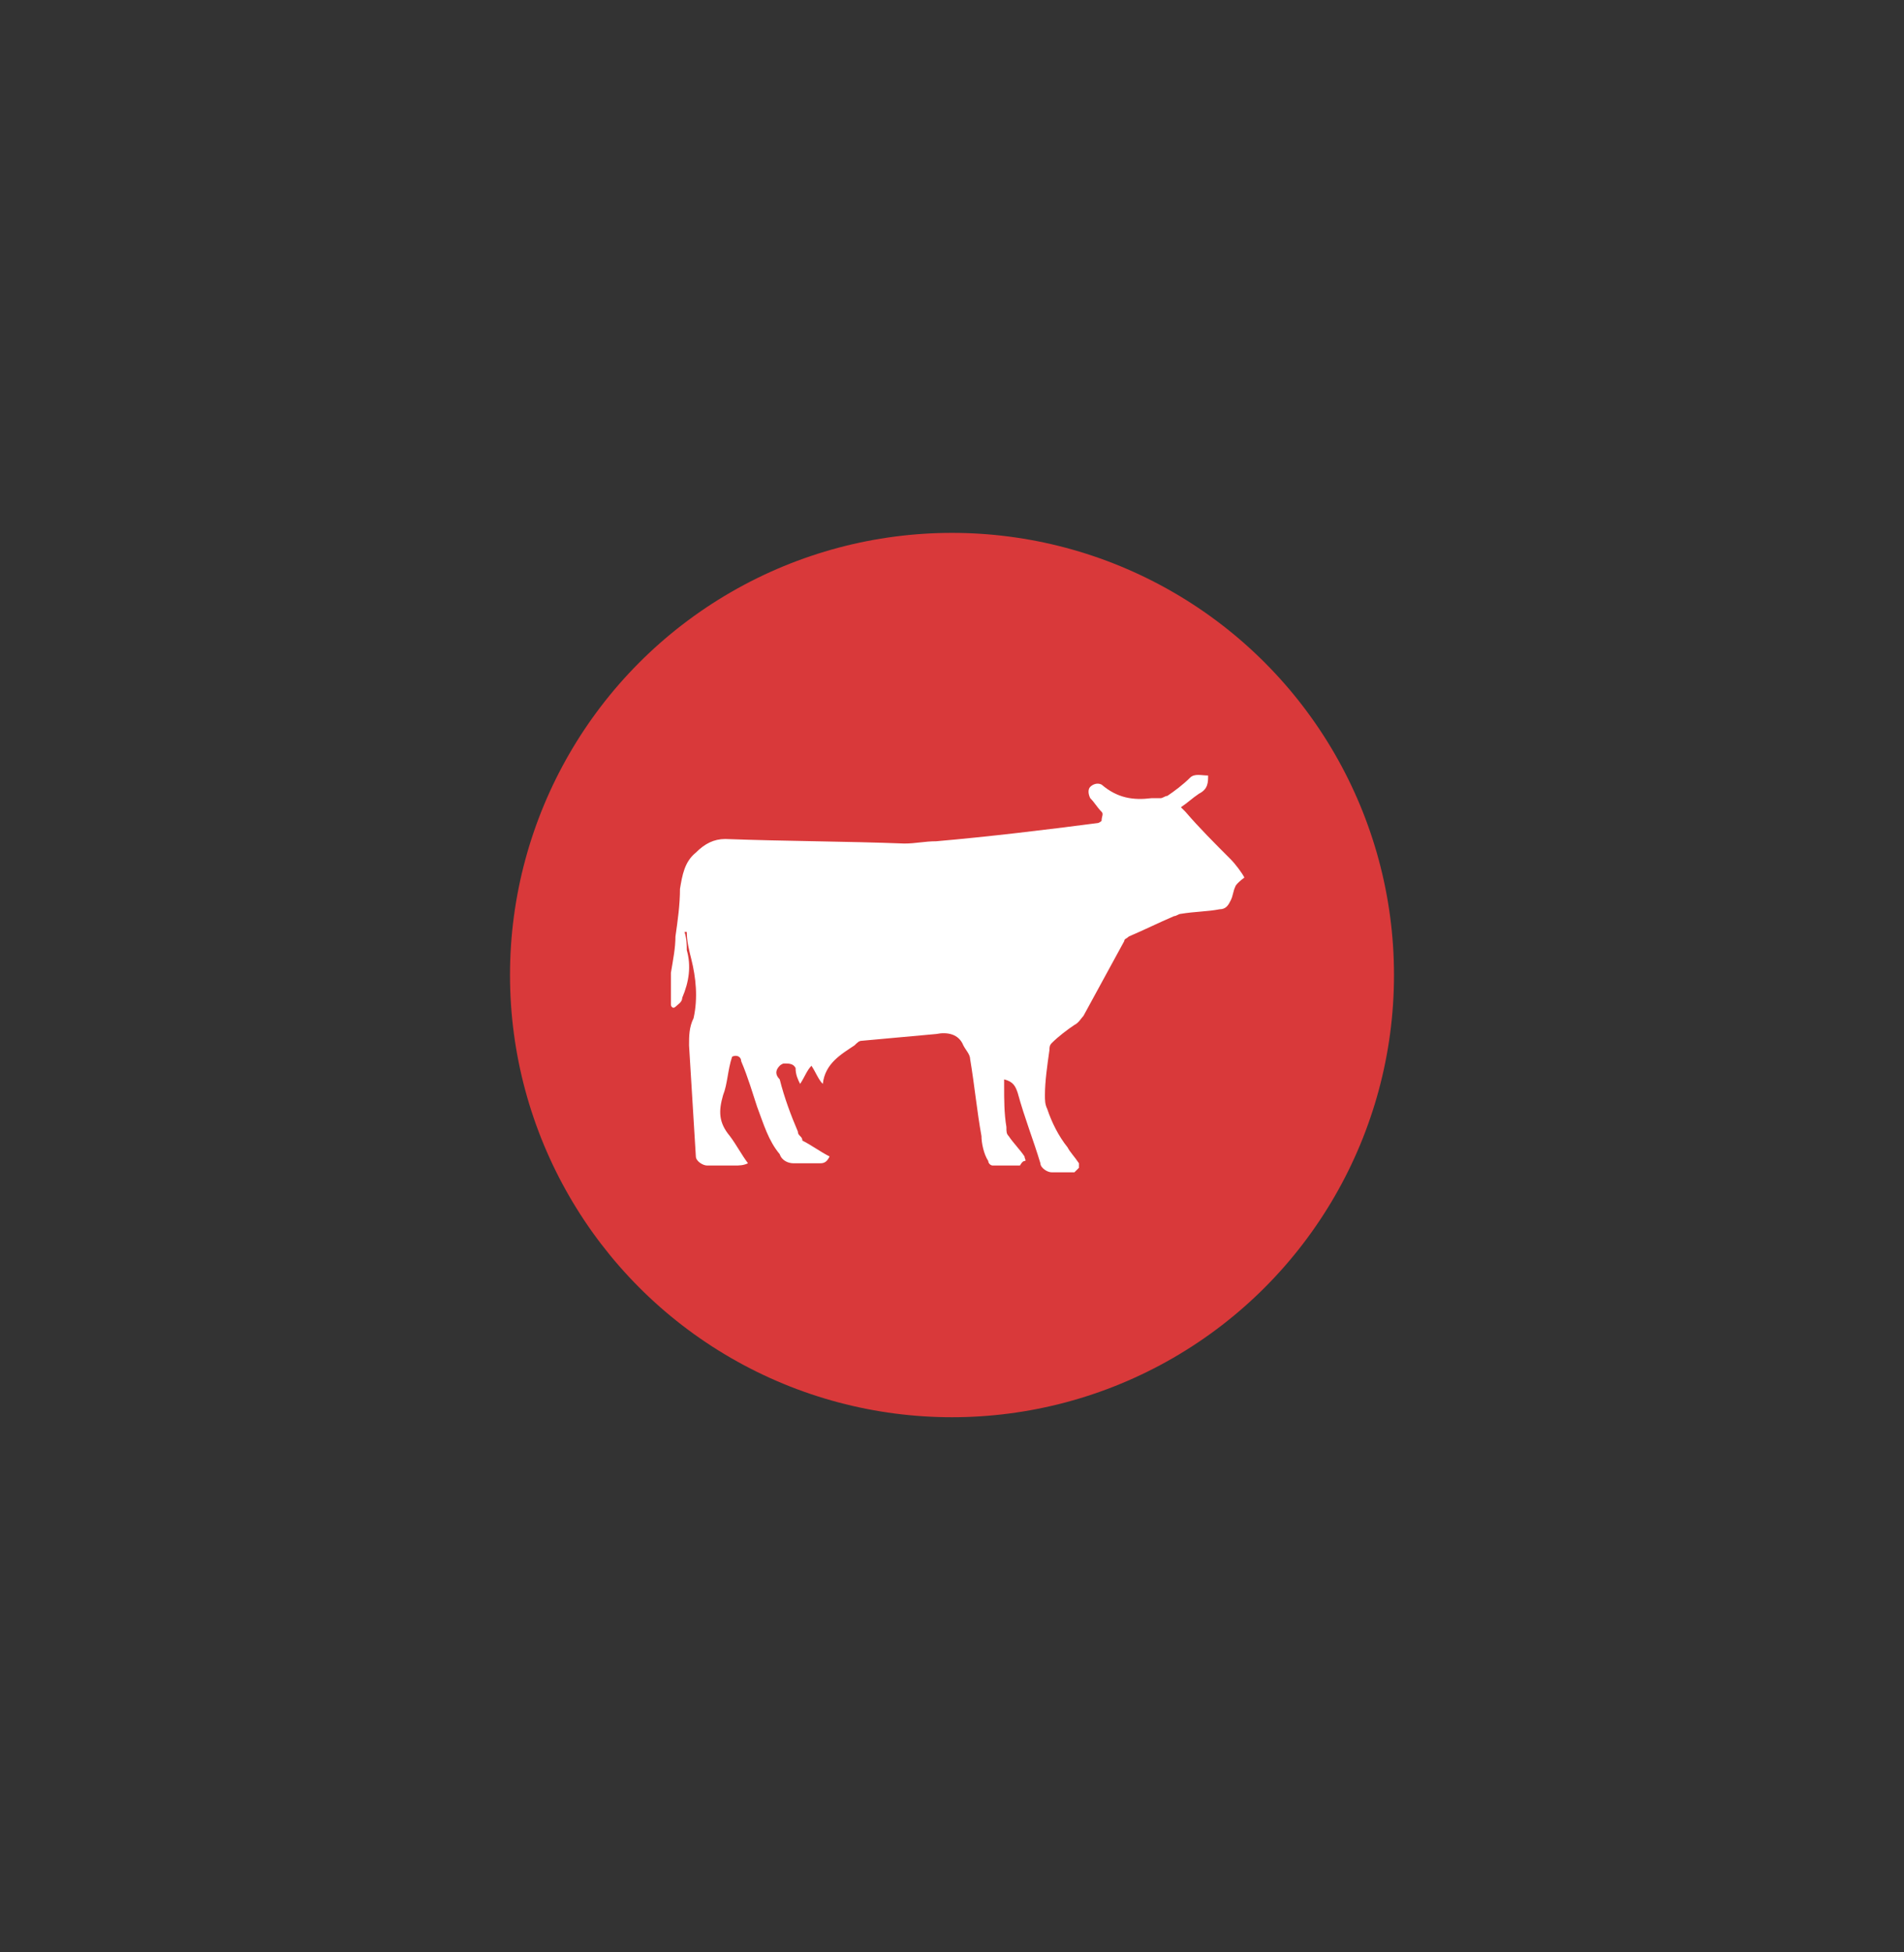 <?xml version="1.0" encoding="utf-8"?>
<!-- Generator: Adobe Illustrator 19.1.0, SVG Export Plug-In . SVG Version: 6.00 Build 0)  -->
<svg version="1.1" id="Capa_1" xmlns="http://www.w3.org/2000/svg" xmlns:xlink="http://www.w3.org/1999/xlink" x="0px" y="0px"
	 viewBox="-99 99.4 84 86.1" style="enable-background:new -99 99.4 84 86.1;" xml:space="preserve">
<rect x="-99" y="99.4" width="84" height="86.1" fill="#333333" stroke="none"/>
<style type="text/css">
	.st0{fill:#D9393A;}
	.st1{display:none;fill:#D9393A;}
	.st2{fill:#FFFFFF;}
	.st3{display:none;}
	.st4{display:inline;fill:#FFFFFF;}
	.st5{display:none;fill:#FFFFFF;}
</style>
<circle class="st0" cx="-57" cy="142.4" r="19.5"/>
<circle class="st1" cx="-55.4" cy="242.3" r="39"/>
<circle class="st1" cx="29.4" cy="242.3" r="39"/>
<path class="st2" d="M-44.5,138.5c-0.1,0.2-0.1,0.4-0.2,0.6c-0.1,0.2-0.2,0.4-0.5,0.4c-0.5,0.1-1.1,0.1-1.7,0.2
	c-0.1,0-0.2,0.1-0.3,0.1c-0.7,0.3-1.3,0.6-2,0.9c-0.1,0.1-0.2,0.1-0.2,0.2c-0.6,1.1-1.2,2.2-1.8,3.3c-0.1,0.1-0.2,0.3-0.4,0.4
	c-0.3,0.2-0.7,0.5-1,0.8c-0.1,0.1-0.1,0.2-0.1,0.3c-0.1,0.7-0.2,1.4-0.2,2c0,0.2,0,0.4,0.1,0.6c0.2,0.6,0.5,1.2,0.9,1.7
	c0.1,0.2,0.3,0.4,0.5,0.7c0,0.1,0,0.2,0,0.2s-0.1,0.1-0.2,0.2c-0.3,0-0.7,0-1,0c-0.2,0-0.5-0.2-0.5-0.4c-0.3-1-0.7-2-1-3.1
	c-0.1-0.3-0.2-0.5-0.6-0.6c0,0.1,0,0.2,0,0.3c0,0.6,0,1.2,0.1,1.8c0,0.2,0,0.3,0.1,0.4c0.2,0.3,0.5,0.6,0.7,0.9c0,0.1,0.1,0.2,0,0.2
	s-0.2,0.2-0.2,0.2c-0.4,0-0.8,0-1.2,0c-0.1,0-0.2-0.1-0.2-0.2c-0.2-0.3-0.3-0.8-0.3-1.1c-0.2-1.1-0.3-2.2-0.5-3.4
	c0-0.2-0.2-0.4-0.3-0.6c-0.2-0.5-0.7-0.6-1.2-0.5c-1.1,0.1-2.2,0.2-3.3,0.3c-0.1,0-0.2,0.1-0.3,0.2c-0.6,0.4-1.3,0.8-1.4,1.7h0
	c-0.2-0.2-0.3-0.5-0.5-0.8c-0.2,0.2-0.3,0.5-0.5,0.8c-0.1-0.2-0.2-0.4-0.2-0.7c-0.1-0.2-0.3-0.2-0.5-0.2c-0.1,0-0.2,0.1-0.2,0.1
	c-0.2,0.2-0.2,0.4,0,0.6c0.2,0.8,0.5,1.6,0.8,2.3c0,0.2,0.2,0.2,0.2,0.4c0.4,0.2,0.8,0.5,1.2,0.7c-0.1,0.2-0.2,0.3-0.4,0.3
	c-0.4,0-0.8,0-1.2,0c-0.2,0-0.5-0.1-0.6-0.4c-0.5-0.6-0.7-1.3-1-2.1c-0.2-0.6-0.4-1.3-0.7-2c0-0.2-0.2-0.3-0.4-0.2
	c-0.2,0.6-0.2,1.2-0.4,1.7c-0.2,0.7-0.2,1.2,0.3,1.8c0.3,0.4,0.5,0.8,0.8,1.2c-0.2,0.1-0.4,0.1-0.6,0.1c-0.4,0-0.8,0-1.2,0
	c-0.2,0-0.5-0.2-0.5-0.4c-0.1-1.7-0.2-3.2-0.3-4.9c0-0.4,0-0.8,0.2-1.2c0.2-0.9,0.1-1.8-0.1-2.6c-0.1-0.4-0.2-0.8-0.2-1.2h-0.1
	c0.1,0.3,0.1,0.6,0.1,0.8c0.2,0.7,0.1,1.4-0.2,2.1c0,0.2-0.2,0.3-0.3,0.4c-0.1,0.1-0.2,0-0.2-0.1c0-0.2,0-0.4,0-0.7
	c0-0.2,0-0.4,0-0.7c0.1-0.6,0.2-1.1,0.2-1.6c0.1-0.7,0.2-1.4,0.2-2.1c0.1-0.6,0.2-1.2,0.7-1.6c0.4-0.4,0.8-0.6,1.3-0.6
	c2.7,0.1,5.3,0.1,7.9,0.2c0.5,0,0.9-0.1,1.4-0.1c2.3-0.2,4.8-0.5,7.1-0.8c0.1,0,0.2-0.1,0.2-0.1c0-0.2,0.1-0.3,0-0.4
	c-0.2-0.2-0.3-0.4-0.5-0.6c-0.1-0.2-0.1-0.4,0-0.5c0.1-0.1,0.3-0.2,0.5-0.1c0.7,0.6,1.4,0.7,2.2,0.6c0.1,0,0.2,0,0.4,0
	c0.1,0,0.2-0.1,0.3-0.1c0.3-0.2,0.7-0.5,1-0.8c0.2-0.2,0.5-0.1,0.8-0.1c0,0.3,0,0.6-0.4,0.8c-0.3,0.2-0.5,0.4-0.8,0.6
	c0.1,0.1,0.1,0.1,0.2,0.2c0.6,0.7,1.3,1.4,2,2.1c0.2,0.2,0.5,0.6,0.6,0.8C-44.5,138.4-44.5,138.5-44.5,138.5z"/>
<g class="st3">
	<path class="st4" d="M-80.2,232.7c0-0.1,0-0.2,0-0.4c0.4-0.4,0.7-0.9,1.2-1.1c0.9-0.5,1.8-0.9,2.8-1.2c1.5-0.4,2.9-1,4.1-2.1
		c0.6-0.6,1.5-0.6,2.2-0.1c0.4,0.3,0.7,0.6,1,1c0.5,0.7,0.9,1.4,1.4,2.2s1,1.6,1.8,2.3c1,0.9,2,1.8,3.1,2.7c1.9,1.4,3.9,2.6,6.2,3.2
		c1.3,0.4,2.6,0.5,3.9,0.2c1.8-0.5,2.9-1.7,3.9-3.2c1.1-1.6,1.7-3.4,2.4-5.2c0.8-2,2.2-3.2,4.3-3.7c0.4-0.1,0.4-0.2,0.4-0.5
		c-0.1-0.7-0.1-1.5-0.2-2.2c0-0.2,0.1-0.4,0.1-0.6h0.1c0.2,0.3,0.4,0.6,0.6,0.9c0.3,0.4,0.5,0.7,0.8,1.1c0.3,0.3,0.5,0.3,0.7-0.1
		c0.3-0.6,0.5-1.2,0.7-1.8c0.1-0.2,0.2-0.3,0.3-0.5c0.4,0.6,0.3,1.2,0.3,1.7c0,0.3,0.1,0.6,0.1,0.8c0.3-0.1,0.5-0.2,0.8-0.3
		s0.6-0.3,0.9-0.4c0.1,1.1,0,2-0.4,2.8c-0.2,0.5-0.1,0.8,0.2,1.1c0.2,0.2,0.4,0.4,0.6,0.6c0.6,0.5,1.2,1.1,1.5,1.9
		c0,0.2,0,0.3,0,0.4c-0.8-0.3-1.5-0.2-2.3,0.2c-0.5,0.3-1,0.6-1.6,1c0,0.1,0.1,0.3,0.1,0.4c0.4,0.9,0.8,1.8,1.2,2.6
		c0.6,1.2,0.9,2.6,0.8,3.9c-0.2,2.2-0.5,4.3-1.2,6.4c-1.1,3.3-3.1,5.7-6.7,6.4c-1,0.2-1.7,0.8-2.3,1.6s-1.1,1.6-1.7,2.4
		c-0.6,0.9-1.4,1.7-2.4,2.1c-0.8,0.3-1,0.6-0.8,1.4c0.1,0.6,0.2,1.2,0.2,1.8c0.1,0.5,0.3,0.9,0.9,1.1c1.2,0.4,2.3,0.8,3.5,1.2
		c0.2,0.1,0.4,0.1,0.6,0.2c0.4,0.2,0.5,0.6,0.4,1s-0.4,0.7-0.8,0.7c-0.2,0-0.3,0-0.5-0.1c-1.4-0.3-2.7-0.6-4.1-0.9
		c-0.5-0.1-0.9,0-1.3,0.4c-0.3,0.4-0.7,0.9-1.1,1.3c-0.4,0.5-1,0.6-1.4,0.2c-0.4-0.3-0.4-0.8,0-1.4c0.1-0.1,0.1-0.3,0.2-0.4
		c-0.2,0-0.3-0.1-0.5-0.1c-0.8,0.1-1.7,0.2-2.5,0.2c-0.3,0-0.6,0-0.8-0.2c-0.2-0.2-0.4-0.5-0.4-0.8c0-0.4,0.3-0.7,0.7-0.8
		c1-0.2,1.9-0.4,2.9-0.6c0.8-0.2,1.1-0.8,0.8-1.6c-0.4-0.9-0.9-1.8-1.3-2.6c-0.8-1.5-2-2.5-3.6-3c-1.1-0.3-2.3-0.6-3.4-0.9
		c-1.7-0.5-3-1.4-3.7-3c-0.5-1-1-2-1.8-2.7c-0.1-0.1-0.1-0.3-0.2-0.5c0.2-0.1,0.3-0.1,0.5-0.1h0.1c-0.6-0.7-1.2-1.5-1.7-2.2
		c-0.3-0.4-0.4-0.9-0.5-1.3c-0.1-0.2-0.1-0.4-0.2-0.5c-1-0.8-2-1.6-2.9-2.5c-0.6-0.6-1.1-1.2-1.7-1.8c-0.1-0.2-0.2-0.5-0.1-0.7
		c0.1-0.1,0.4-0.2,0.6-0.2c0.5,0,1,0.1,1.5,0.2c0.1,0,0.3-0.1,0.4-0.1c-0.1-0.1-0.2-0.3-0.3-0.3c-0.6-0.3-1.3-0.6-2-1
		c-0.7-0.4-1.4-0.9-2.1-1.4c-0.2-0.1-0.2-0.4-0.3-0.6c0.2-0.1,0.4-0.3,0.7-0.3c0.6,0,1.1,0.1,1.7,0.1c0.2,0,0.3-0.1,0.5-0.1
		c-0.1-0.1-0.2-0.3-0.3-0.3c-1-0.5-2-0.9-3-1.4C-78.7,234.2-79.6,233.7-80.2,232.7z M-39.6,229.6c0-0.4-0.3-0.7-0.7-0.7
		s-0.7,0.3-0.7,0.7s0.3,0.7,0.7,0.7C-39.9,230.3-39.6,229.9-39.6,229.6z"/>
	<path class="st4" d="M-39.6,229.6c0,0.4-0.3,0.7-0.7,0.7s-0.7-0.3-0.7-0.7s0.3-0.7,0.7-0.7C-39.9,228.8-39.6,229.2-39.6,229.6z"/>
</g>
<path class="st5" d="M8,245.2c0-0.3,0-0.5,0-0.8c0-0.1,0.1-0.2,0.1-0.3c0.4-1.3,0.7-2.7,1.2-3.9c1.3-3.2,3.4-5.9,6.4-7.8
	c4.5-2.9,9.3-3.6,14.5-2.8c4.1,0.7,7.8,2.3,10.8,5.2c1.2,1.2,2.3,1.1,3.6,0c2.4-2,4.7-4.1,7.1-6.1c0.3-0.2,0.6-0.4,0.9-0.6
	c0.3-0.2,0.6,0,0.6,0.4c0,0.3,0,0.7-0.1,1c-0.6,2.9-1.3,5.9-1.9,8.8c-0.4,1.7-0.2,3.3,0.5,4.9c1.5,3.2,3,6.4,4.5,9.6
	c0,0.2,0,0.4,0,0.6c-0.2,0.3-0.5,0.4-0.9,0.3c-0.3-0.1-0.5-0.2-0.8-0.3c-3.2-1.4-6.4-2.8-9.6-4.2c-1.5-0.6-2.8-0.4-4,0.6
	c-0.5,0.4-0.9,0.8-1.4,1.2c-2.8,2.2-5.9,3.7-9.3,4.5c-3.6,0.9-7.1,0.9-10.7-0.3c-2.8-0.9-5.2-2.5-7.2-4.5
	C10.6,249.2,8.9,247.5,8,245.2z"/>
</svg>
